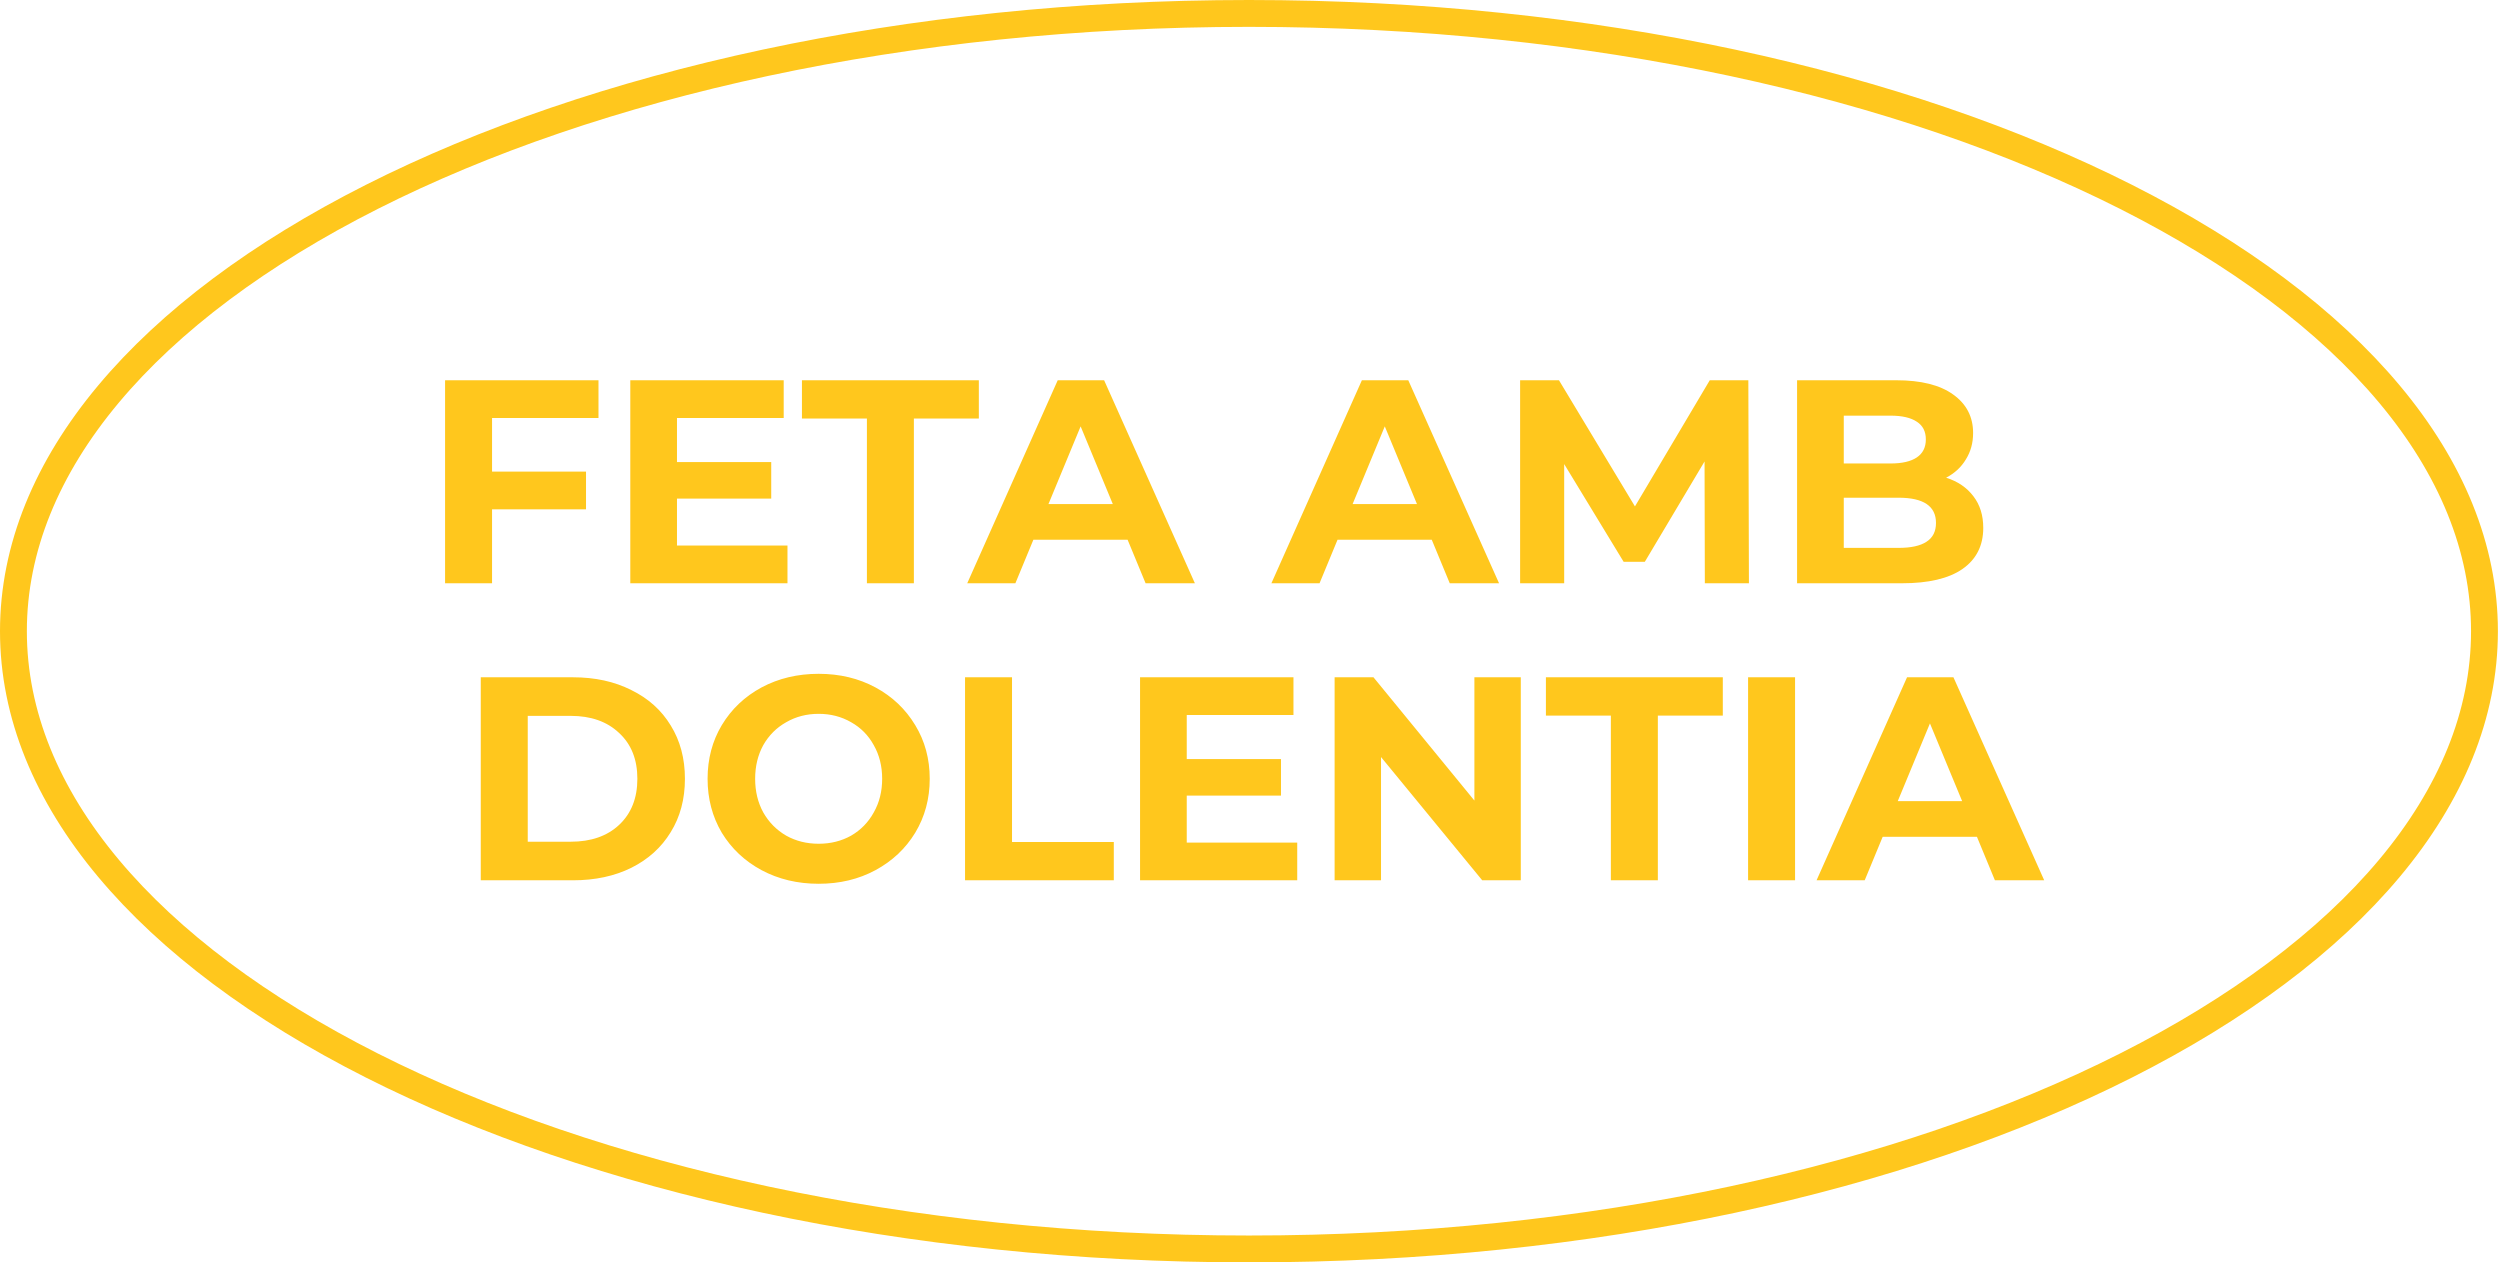 <svg width="202" height="102" viewBox="0 0 202 102" fill="none" xmlns="http://www.w3.org/2000/svg">
<path d="M39.758 33.772V38.106H47.35V41.153H39.758V47.128H35.962V30.725H48.358V33.772H39.758ZM63.628 44.081V47.128H50.928V30.725H63.323V33.772H54.7V37.333H62.315V40.286H54.7V44.081H63.628ZM70.046 33.818H64.797V30.725H79.09V33.818H73.841V47.128H70.046V33.818ZM91.111 43.613H83.496L82.043 47.128H78.153L85.464 30.725H89.213L96.547 47.128H92.564L91.111 43.613ZM89.916 40.731L87.315 34.451L84.714 40.731H89.916ZM115.687 43.613H108.072L106.619 47.128H102.729L110.04 30.725H113.789L121.123 47.128H117.14L115.687 43.613ZM114.492 40.731L111.891 34.451L109.29 40.731H114.492ZM137.751 47.128L137.728 37.286L132.901 45.394H131.19L126.386 37.497V47.128H122.825V30.725H125.965L132.104 40.918L138.149 30.725H141.266L141.313 47.128H137.751ZM157.248 38.599C158.185 38.895 158.92 39.395 159.451 40.098C159.982 40.785 160.247 41.637 160.247 42.652C160.247 44.089 159.685 45.198 158.56 45.98C157.451 46.745 155.827 47.128 153.686 47.128H145.204V30.725H153.218C155.217 30.725 156.748 31.108 157.81 31.873C158.888 32.639 159.427 33.678 159.427 34.99C159.427 35.787 159.232 36.497 158.841 37.122C158.467 37.747 157.935 38.239 157.248 38.599ZM148.977 33.584V37.45H152.749C153.686 37.45 154.397 37.286 154.881 36.958C155.366 36.63 155.608 36.146 155.608 35.505C155.608 34.865 155.366 34.389 154.881 34.076C154.397 33.748 153.686 33.584 152.749 33.584H148.977ZM153.405 44.269C154.405 44.269 155.155 44.105 155.655 43.777C156.17 43.449 156.428 42.941 156.428 42.254C156.428 40.895 155.42 40.215 153.405 40.215H148.977V44.269H153.405ZM38.846 54.725H46.297C48.078 54.725 49.648 55.069 51.007 55.756C52.381 56.428 53.444 57.381 54.193 58.615C54.959 59.849 55.342 61.286 55.342 62.926C55.342 64.567 54.959 66.004 54.193 67.238C53.444 68.472 52.381 69.433 51.007 70.12C49.648 70.792 48.078 71.128 46.297 71.128H38.846V54.725ZM46.109 68.011C47.75 68.011 49.054 67.558 50.023 66.652C51.007 65.731 51.499 64.489 51.499 62.926C51.499 61.364 51.007 60.13 50.023 59.224C49.054 58.303 47.75 57.842 46.109 57.842H42.642V68.011H46.109ZM66.148 71.409C64.445 71.409 62.906 71.042 61.532 70.308C60.172 69.573 59.102 68.566 58.321 67.285C57.556 65.988 57.173 64.535 57.173 62.926C57.173 61.318 57.556 59.873 58.321 58.592C59.102 57.295 60.172 56.28 61.532 55.545C62.906 54.811 64.445 54.444 66.148 54.444C67.85 54.444 69.381 54.811 70.74 55.545C72.099 56.28 73.169 57.295 73.95 58.592C74.731 59.873 75.122 61.318 75.122 62.926C75.122 64.535 74.731 65.988 73.95 67.285C73.169 68.566 72.099 69.573 70.74 70.308C69.381 71.042 67.85 71.409 66.148 71.409ZM66.148 68.175C67.116 68.175 67.991 67.957 68.772 67.519C69.553 67.066 70.162 66.441 70.6 65.645C71.053 64.848 71.279 63.942 71.279 62.926C71.279 61.911 71.053 61.005 70.6 60.208C70.162 59.412 69.553 58.795 68.772 58.357C67.991 57.904 67.116 57.678 66.148 57.678C65.179 57.678 64.304 57.904 63.523 58.357C62.742 58.795 62.125 59.412 61.672 60.208C61.235 61.005 61.016 61.911 61.016 62.926C61.016 63.942 61.235 64.848 61.672 65.645C62.125 66.441 62.742 67.066 63.523 67.519C64.304 67.957 65.179 68.175 66.148 68.175ZM77.975 54.725H81.771V68.035H89.995V71.128H77.975V54.725ZM104.816 68.082V71.128H92.116V54.725H104.512V57.772H95.889V61.333H103.504V64.286H95.889V68.082H104.816ZM122.88 54.725V71.128H119.764L111.586 61.169V71.128H107.837V54.725H110.977L119.131 64.684V54.725H122.88ZM130.158 57.818H124.91V54.725H139.203V57.818H133.954V71.128H130.158V57.818ZM141.245 54.725H145.041V71.128H141.245V54.725ZM159.736 67.613H152.121L150.668 71.128H146.778L154.089 54.725H157.838L165.172 71.128H161.189L159.736 67.613ZM158.541 64.731L155.94 58.451L153.339 64.731H158.541Z" fill="#FFC71D"/>
<path d="M200.745 51C200.745 64.457 189.925 76.925 171.783 86.094C153.702 95.232 128.648 100.915 100.915 100.915C73.182 100.915 48.127 95.232 30.047 86.094C11.904 76.925 1.085 64.457 1.085 51C1.085 37.543 11.904 25.075 30.047 15.906C48.127 6.768 73.182 1.085 100.915 1.085C128.648 1.085 153.702 6.768 171.783 15.906C189.925 25.075 200.745 37.543 200.745 51Z" stroke="#FFC71D" stroke-width="2.17"/>
</svg>
